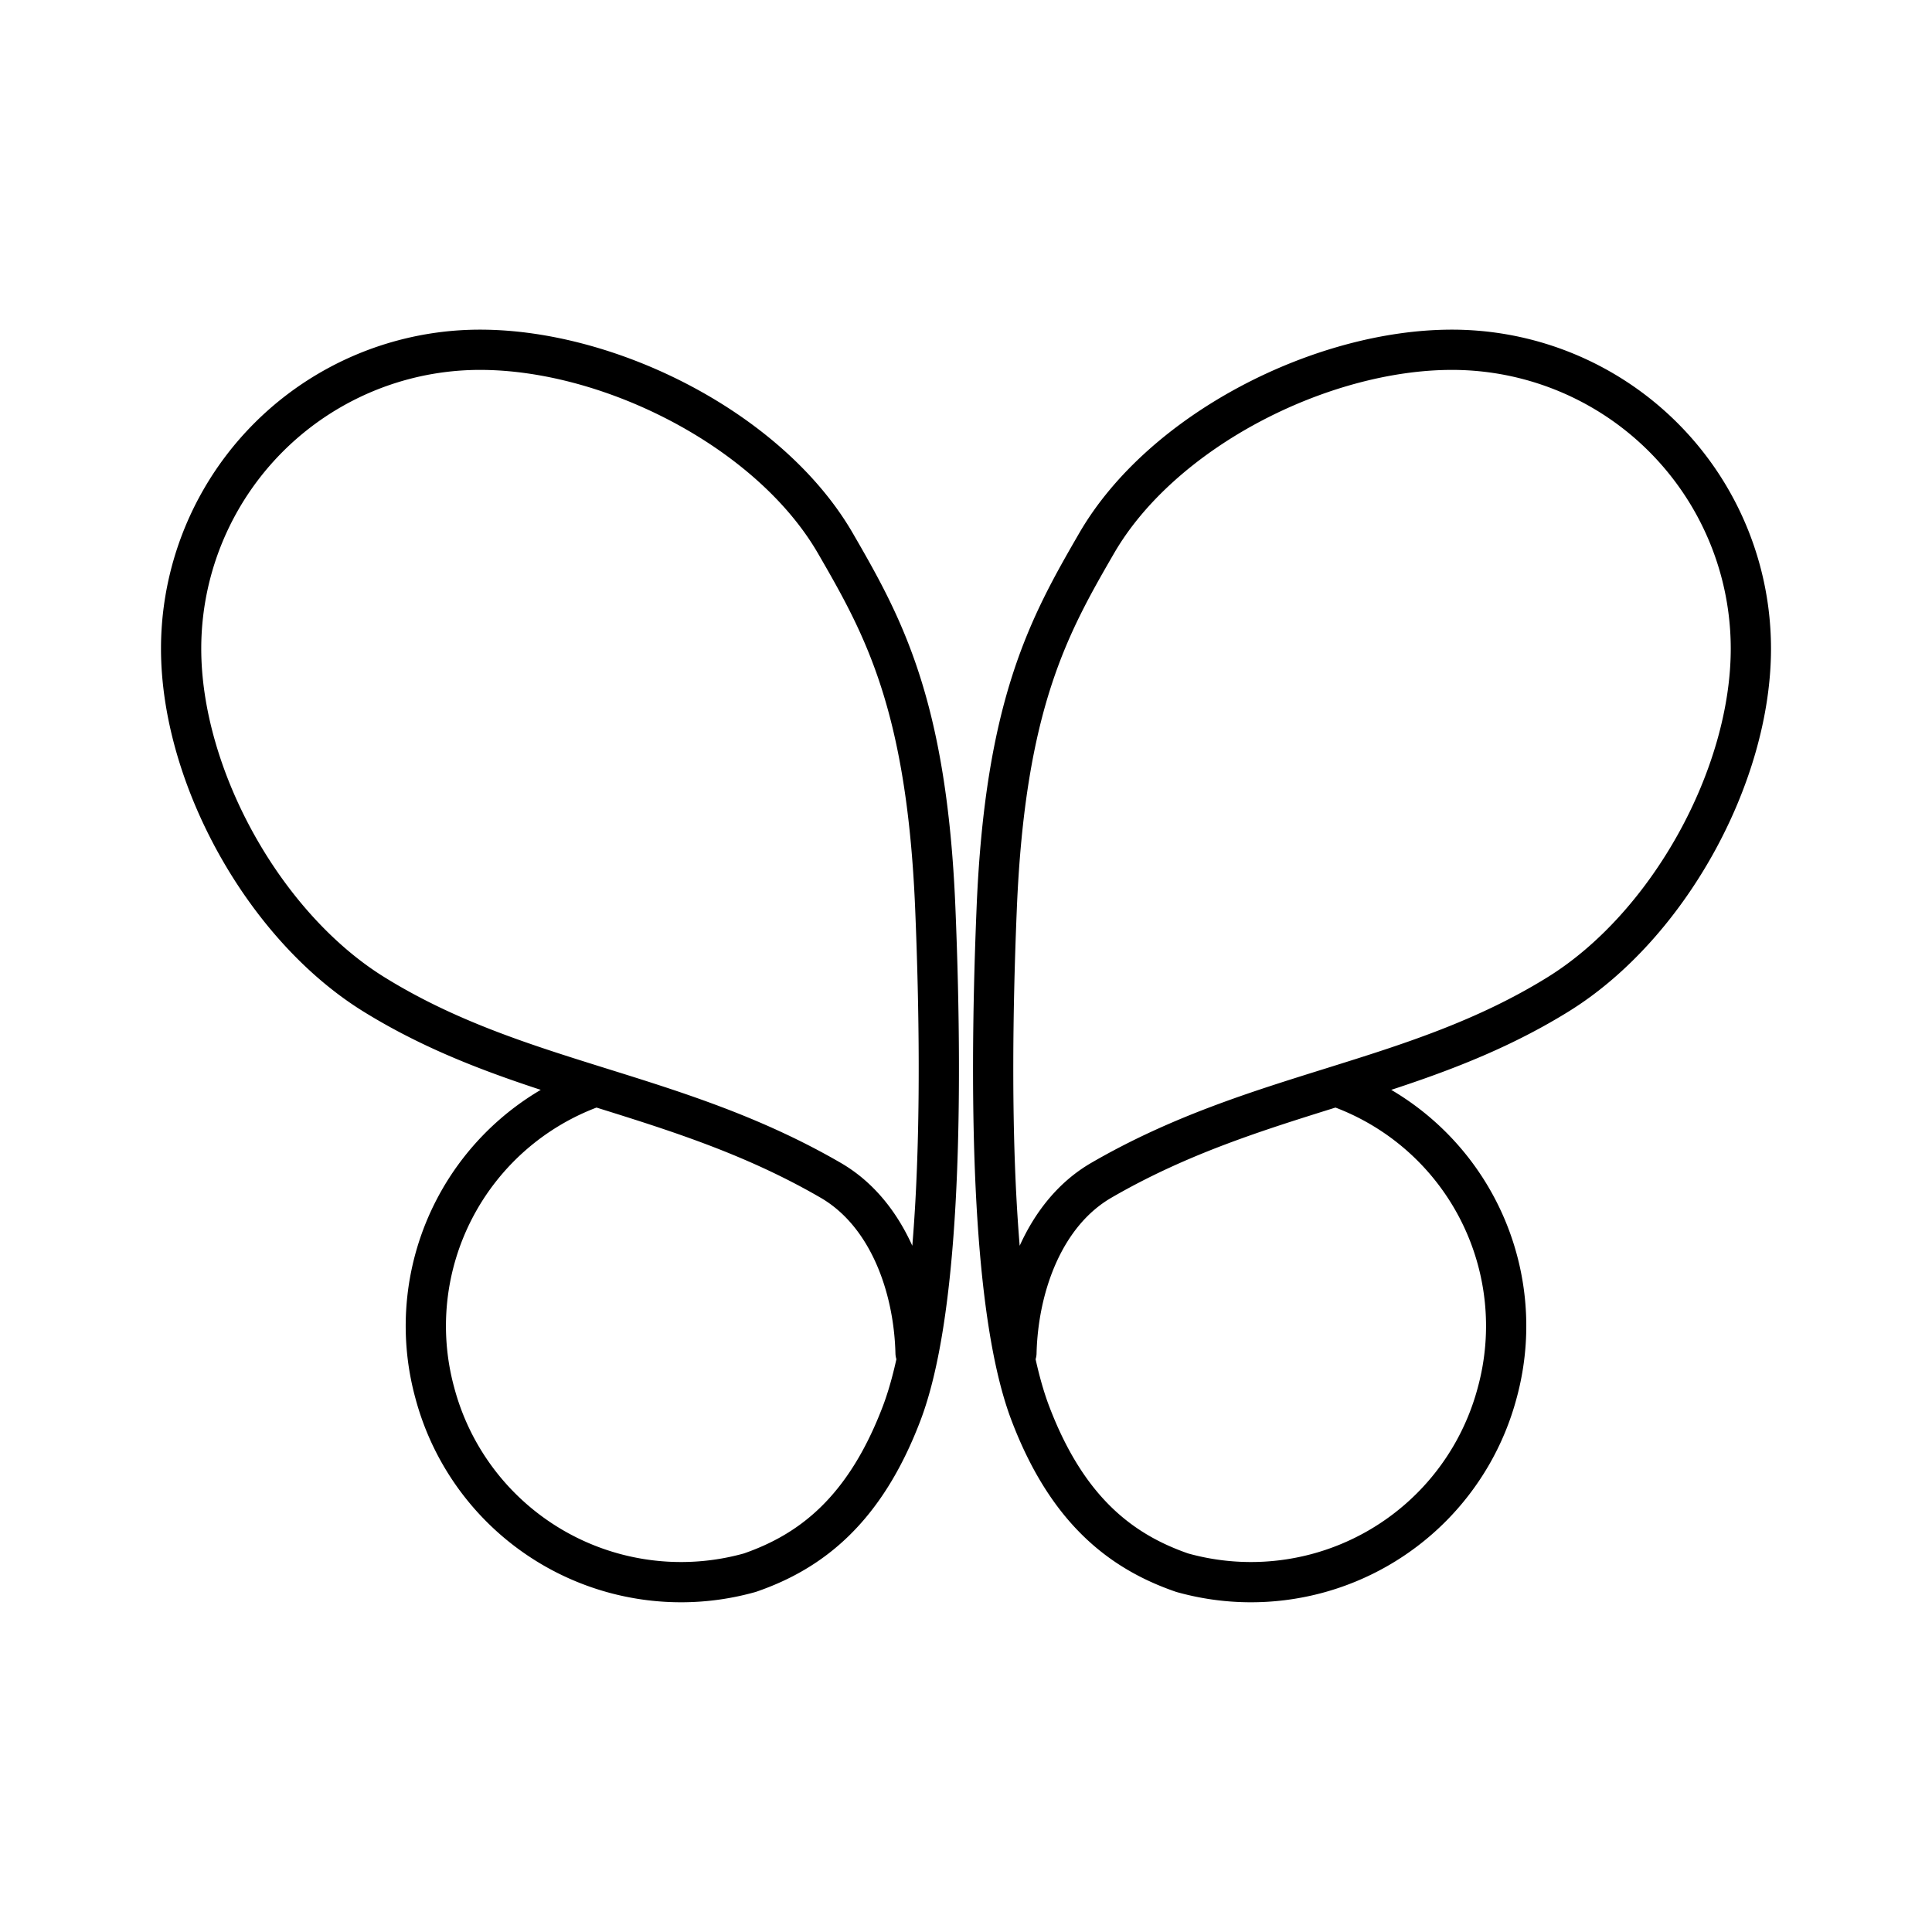 <svg xmlns="http://www.w3.org/2000/svg" xmlns:xlink="http://www.w3.org/1999/xlink" width="48" height="48" viewBox="0 0 48 48"><path fill="none" stroke="currentColor" stroke-linecap="round" stroke-linejoin="round" d="M14.756 27.008a6.306 6.306 0 0 0-3.954 7.595a6.33 6.33 0 0 0 7.827 4.47c1.525-.526 2.859-1.56 3.771-3.955c.913-2.395 1.051-7.39.837-12.552c-.21-5.086-1.308-7.04-2.483-9.07c-1.624-2.803-5.584-4.806-8.827-4.806A7.426 7.426 0 0 0 4.5 16.115h0c0 3.17 2.057 6.897 4.789 8.589c3.603 2.232 7.45 2.36 11.349 4.62c1.424.825 2.068 2.635 2.109 4.292m10.497-6.608a6.306 6.306 0 0 1 3.954 7.595a6.33 6.33 0 0 1-7.827 4.47c-1.525-.526-2.859-1.56-3.771-3.955c-.913-2.395-1.051-7.39-.837-12.552c.21-5.086 1.308-7.04 2.483-9.07c1.624-2.803 5.584-4.806 8.827-4.806a7.426 7.426 0 0 1 7.427 7.425h0c0 3.17-2.057 6.897-4.789 8.589c-3.603 2.232-7.45 2.36-11.349 4.62c-1.424.825-2.068 2.635-2.109 4.292"/></svg>